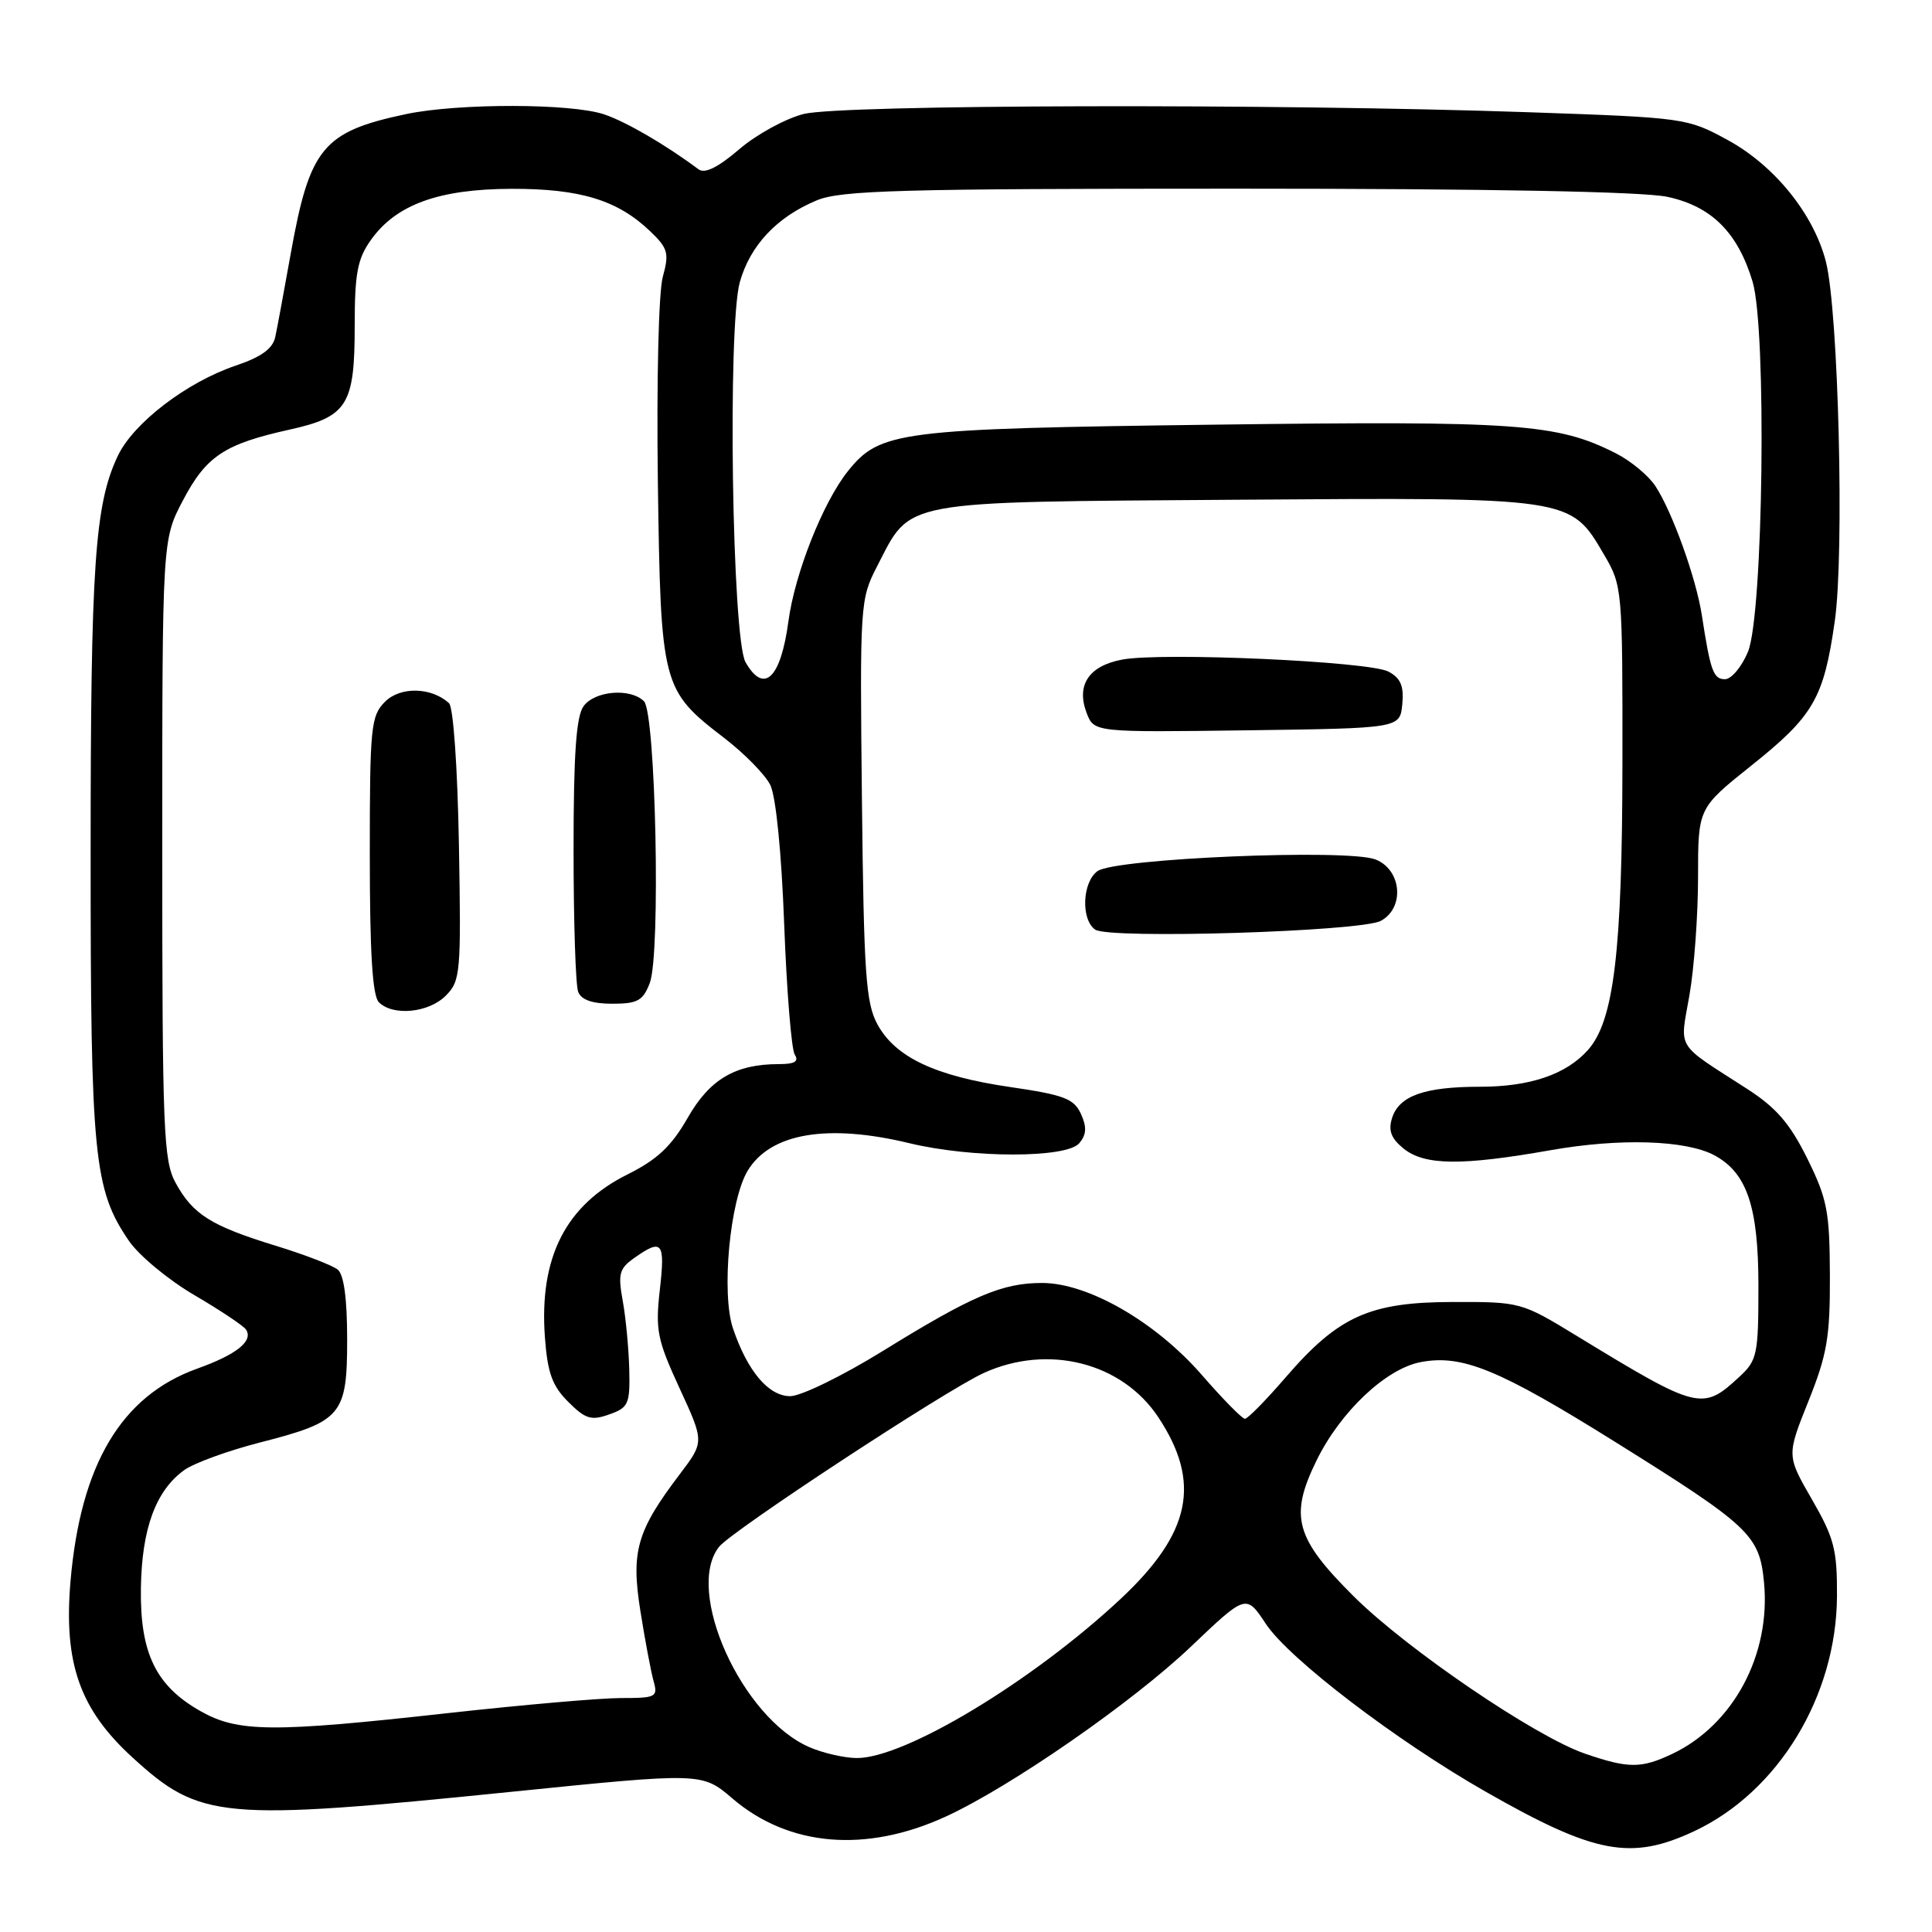 <?xml version="1.0" encoding="UTF-8" standalone="no"?>
<!DOCTYPE svg PUBLIC "-//W3C//DTD SVG 1.1//EN" "http://www.w3.org/Graphics/SVG/1.1/DTD/svg11.dtd" >
<svg xmlns="http://www.w3.org/2000/svg" xmlns:xlink="http://www.w3.org/1999/xlink" version="1.1" viewBox="0 0 256 256">
 <g >
 <path fill="currentColor"
d=" M 224.50 242.64 C 235.64 237.41 243.34 224.75 243.41 211.50 C 243.44 205.34 243.04 203.80 240.09 198.68 C 236.74 192.87 236.74 192.87 239.62 185.68 C 242.10 179.49 242.50 177.19 242.47 169.00 C 242.44 160.52 242.12 158.86 239.47 153.50 C 237.17 148.86 235.36 146.77 231.50 144.28 C 221.89 138.09 222.58 139.21 223.86 131.87 C 224.49 128.28 225.00 121.23 225.00 116.21 C 225.00 107.09 225.00 107.09 231.99 101.50 C 240.31 94.87 241.66 92.55 243.12 82.29 C 244.40 73.33 243.61 41.31 241.95 34.71 C 240.35 28.40 235.15 21.94 228.92 18.55 C 223.57 15.63 223.24 15.59 202.50 14.87 C 168.88 13.71 111.49 13.85 106.50 15.10 C 104.09 15.71 100.24 17.81 97.95 19.78 C 95.09 22.22 93.38 23.06 92.54 22.42 C 88.22 19.20 83.03 16.17 80.10 15.17 C 75.78 13.68 60.72 13.66 53.80 15.12 C 42.79 17.45 41.04 19.57 38.53 33.57 C 37.65 38.48 36.73 43.48 36.47 44.67 C 36.14 46.20 34.61 47.31 31.25 48.44 C 24.74 50.64 17.68 56.04 15.61 60.41 C 12.56 66.84 12.01 74.81 12.01 113.03 C 12.00 153.31 12.43 157.62 17.09 164.43 C 18.42 166.37 22.33 169.61 25.79 171.63 C 29.24 173.65 32.32 175.71 32.62 176.20 C 33.56 177.72 31.33 179.49 26.11 181.36 C 16.07 184.97 10.67 194.06 9.34 209.55 C 8.42 220.38 10.57 226.49 17.54 232.86 C 26.54 241.09 29.23 241.33 67.70 237.43 C 93.02 234.86 93.02 234.86 97.05 238.31 C 104.52 244.70 114.75 245.56 125.33 240.70 C 133.94 236.74 150.06 225.56 157.81 218.18 C 165.12 211.22 165.12 211.22 167.73 215.17 C 170.80 219.80 184.99 230.64 196.86 237.41 C 211.33 245.67 216.11 246.57 224.50 242.64 Z  M 210.00 232.36 C 203.41 230.09 186.43 218.54 179.38 211.53 C 171.62 203.81 170.82 200.93 174.44 193.54 C 177.61 187.05 183.66 181.34 188.28 180.48 C 193.76 179.45 198.62 181.45 214.00 191.05 C 231.90 202.23 233.14 203.40 233.74 209.67 C 234.66 219.25 229.68 228.55 221.58 232.40 C 217.46 234.35 215.78 234.35 210.00 232.36 Z  M 107.25 231.51 C 98.27 227.61 90.68 210.77 95.28 204.96 C 96.97 202.83 125.31 184.22 130.37 181.92 C 138.88 178.05 148.68 180.54 153.48 187.79 C 159.21 196.44 157.82 203.14 148.48 211.87 C 136.80 222.79 119.84 233.01 113.50 232.95 C 111.85 232.93 109.04 232.29 107.25 231.51 Z  M 26.56 226.73 C 20.64 223.38 18.54 219.04 18.67 210.42 C 18.79 202.57 20.63 197.54 24.39 194.81 C 25.67 193.88 30.19 192.23 34.44 191.14 C 45.30 188.36 46.00 187.53 46.00 177.47 C 46.00 172.10 45.57 168.89 44.75 168.23 C 44.06 167.67 40.36 166.24 36.51 165.06 C 27.97 162.44 25.56 160.92 23.27 156.74 C 21.66 153.79 21.50 149.84 21.50 112.50 C 21.50 71.50 21.50 71.50 24.26 66.27 C 27.32 60.45 29.74 58.84 38.31 56.94 C 46.04 55.23 47.00 53.70 47.00 43.18 C 47.00 36.22 47.36 34.30 49.15 31.79 C 52.49 27.10 58.13 25.05 67.78 25.02 C 76.89 25.00 81.83 26.51 86.15 30.64 C 88.52 32.91 88.69 33.54 87.82 36.70 C 87.27 38.70 86.99 50.48 87.17 63.86 C 87.55 90.88 87.69 91.43 95.93 97.76 C 98.61 99.82 101.37 102.62 102.06 104.00 C 102.81 105.50 103.55 112.87 103.91 122.50 C 104.24 131.30 104.87 139.06 105.31 139.75 C 105.89 140.65 105.30 141.00 103.21 141.00 C 97.43 141.00 94.04 143.00 91.11 148.14 C 88.96 151.89 87.09 153.65 83.16 155.61 C 74.95 159.70 71.44 166.60 72.20 177.15 C 72.55 181.91 73.16 183.62 75.29 185.75 C 77.57 188.03 78.34 188.27 80.72 187.42 C 83.28 186.52 83.49 186.04 83.38 181.47 C 83.31 178.74 82.93 174.65 82.52 172.39 C 81.86 168.76 82.05 168.08 84.11 166.64 C 87.75 164.08 88.15 164.59 87.43 170.91 C 86.83 176.24 87.08 177.52 90.04 183.94 C 93.32 191.05 93.32 191.05 90.12 195.28 C 84.37 202.85 83.59 205.56 84.86 213.50 C 85.47 217.35 86.26 221.51 86.60 222.75 C 87.20 224.87 86.94 225.00 82.27 225.00 C 79.55 225.00 69.26 225.90 59.41 226.99 C 36.05 229.59 31.53 229.55 26.56 226.73 Z  M 59.06 131.94 C 61.02 129.98 61.11 128.94 60.81 111.99 C 60.63 101.76 60.07 93.70 59.50 93.18 C 57.17 91.04 53.05 90.95 51.02 92.98 C 49.14 94.86 49.00 96.29 49.00 113.30 C 49.00 126.20 49.35 131.95 50.20 132.80 C 52.07 134.67 56.79 134.21 59.06 131.94 Z  M 86.10 130.25 C 87.56 126.44 86.89 94.49 85.33 92.92 C 83.54 91.14 78.82 91.52 77.33 93.57 C 76.35 94.91 76.00 99.87 76.00 112.61 C 76.00 122.08 76.27 130.55 76.61 131.42 C 77.02 132.49 78.48 133.00 81.13 133.00 C 84.48 133.00 85.20 132.60 86.10 130.25 Z  M 159.25 182.19 C 153.12 175.15 144.18 170.00 138.08 170.00 C 132.77 170.00 128.85 171.68 116.95 179.03 C 111.64 182.31 106.13 185.00 104.71 185.00 C 101.84 185.00 99.05 181.70 97.13 176.04 C 95.55 171.39 96.71 159.01 99.08 155.11 C 102.10 150.14 109.66 148.86 120.50 151.48 C 128.79 153.48 141.36 153.48 143.02 151.47 C 143.97 150.33 144.02 149.34 143.23 147.60 C 142.31 145.58 140.99 145.08 133.87 144.04 C 123.93 142.59 118.65 140.10 116.27 135.74 C 114.73 132.91 114.46 129.11 114.21 106.00 C 113.93 80.06 113.97 79.41 116.21 75.06 C 120.79 66.17 118.82 66.54 163.60 66.22 C 208.38 65.90 208.07 65.85 212.53 73.47 C 214.97 77.62 215.00 77.99 214.98 101.09 C 214.96 126.06 213.85 135.27 210.42 139.12 C 207.53 142.37 202.74 144.00 196.10 144.00 C 188.76 144.00 185.39 145.20 184.46 148.13 C 183.93 149.80 184.32 150.84 185.98 152.19 C 188.77 154.44 193.66 154.49 205.50 152.40 C 214.64 150.79 223.38 151.06 227.16 153.08 C 231.47 155.39 232.99 159.88 233.00 170.30 C 233.00 179.50 232.85 180.24 230.47 182.44 C 225.58 186.97 225.04 186.84 208.91 177.00 C 201.60 172.54 201.46 172.50 192.52 172.52 C 181.48 172.54 177.37 174.39 170.38 182.48 C 167.76 185.52 165.32 188.00 164.96 188.00 C 164.60 188.00 162.03 185.39 159.25 182.19 Z  M 182.96 122.02 C 186.17 120.30 185.73 115.23 182.25 113.88 C 178.54 112.45 147.74 113.74 145.42 115.43 C 143.40 116.91 143.21 121.85 145.12 123.18 C 146.96 124.46 180.31 123.44 182.96 122.02 Z  M 185.81 93.32 C 186.04 90.90 185.60 89.86 183.98 88.99 C 181.46 87.64 154.00 86.40 148.69 87.40 C 144.28 88.23 142.58 90.77 143.98 94.46 C 144.97 97.04 144.97 97.04 165.23 96.77 C 185.50 96.50 185.50 96.50 185.81 93.32 Z  M 98.79 87.75 C 97.00 84.63 96.39 43.27 98.03 37.38 C 99.40 32.52 102.92 28.76 108.22 26.55 C 111.42 25.22 119.19 25.00 163.92 25.00 C 197.30 25.00 217.70 25.39 220.93 26.08 C 226.77 27.33 230.25 30.78 232.22 37.30 C 234.12 43.56 233.65 81.50 231.61 86.38 C 230.78 88.37 229.41 90.00 228.57 90.00 C 227.03 90.00 226.64 88.92 225.50 81.50 C 224.74 76.60 221.59 67.82 219.35 64.41 C 218.44 63.02 216.08 61.06 214.10 60.06 C 206.32 56.12 201.12 55.75 160.95 56.27 C 118.99 56.81 116.59 57.12 112.33 62.46 C 109.05 66.57 105.32 75.98 104.47 82.32 C 103.45 89.91 101.23 92.03 98.79 87.75 Z "/>
</g>
</svg>